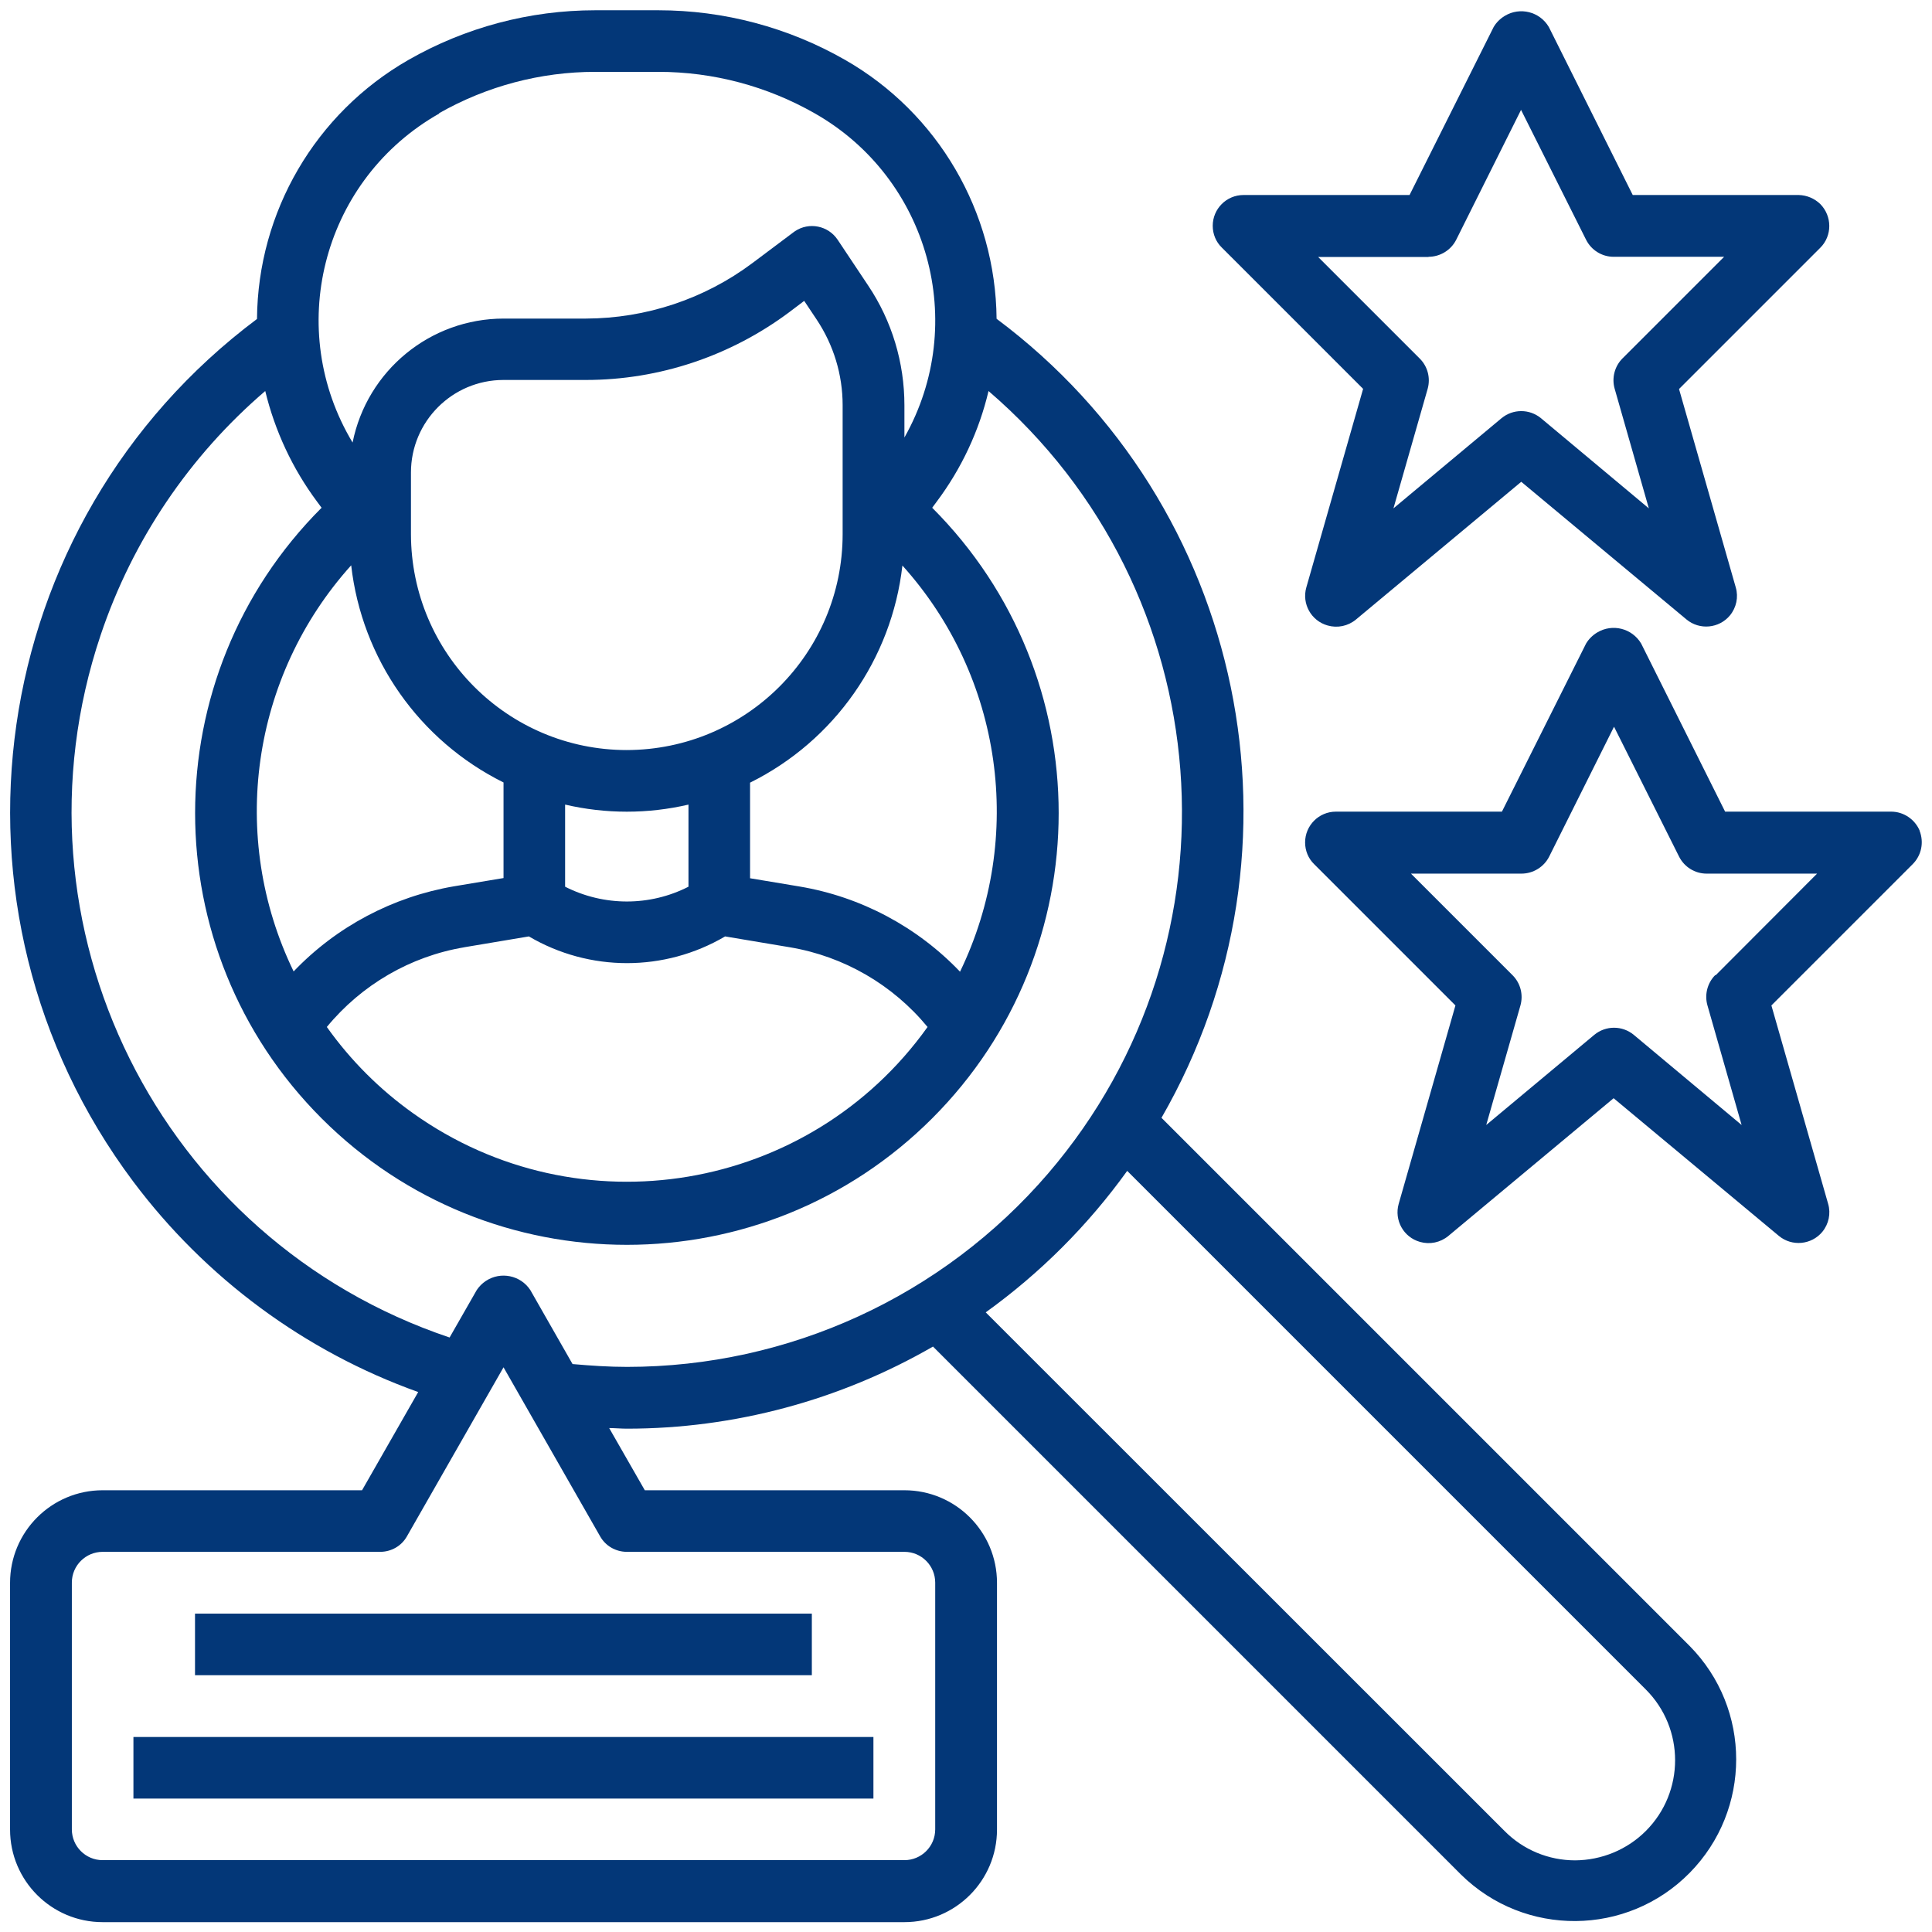 <?xml version="1.0" encoding="UTF-8"?>
<svg id="Layer_1" data-name="Layer 1" xmlns="http://www.w3.org/2000/svg" viewBox="0 0 96 96">
  <path d="M57.71,55.55c7.72-13.4,4.2-30.46-8.19-39.71-.05-5.32-2.91-10.22-7.52-12.86-2.83-1.62-6.03-2.47-9.29-2.47h-3.13c-3.26,0-6.46.85-9.29,2.47-4.62,2.65-7.48,7.55-7.52,12.87C-.77,25.98-3.52,45.17,6.62,58.71c3.6,4.8,8.52,8.44,14.16,10.46l-2.79,4.88H5.1c-2.54,0-4.6,2.06-4.6,4.6h0v12.26c0,2.54,2.06,4.6,4.6,4.6h39.84c2.54,0,4.6-2.06,4.6-4.6h0v-12.26c0-2.54-2.06-4.6-4.6-4.6h-12.9l-1.77-3.09c.29,0,.59.03.88.03,5.34,0,10.58-1.41,15.21-4.08l26.24,26.24c3.16,3.11,8.25,3.07,11.36-.09,3.08-3.13,3.08-8.15,0-11.27l-26.24-26.24ZM21.81,5.63c2.37-1.35,5.05-2.06,7.77-2.06h3.13c2.73,0,5.4.71,7.77,2.06,5.67,3.22,7.67,10.43,4.46,16.11v-1.6c0-2.12-.62-4.19-1.8-5.95l-1.52-2.28c-.47-.7-1.42-.89-2.12-.42-.02.02-.05.03-.07.05l-2.04,1.53c-2.39,1.79-5.29,2.75-8.27,2.76h-4.09c-3.65,0-6.79,2.58-7.51,6.16-3.36-5.59-1.55-12.84,4.05-16.2.08-.05.17-.1.26-.15ZM25.02,38.88v4.75l-2.46.41c-3.04.52-5.84,2-7.97,4.23-3.24-6.68-2.11-14.66,2.86-20.18.53,4.65,3.38,8.71,7.57,10.79ZM28.08,39.98c2.02.47,4.11.47,6.13,0v4.08c-1.92.98-4.2.98-6.13,0v-4.08ZM31.15,37.27c-5.92,0-10.72-4.8-10.73-10.73v-3.06c0-2.54,2.06-4.6,4.6-4.6h4.09c3.65,0,7.19-1.19,10.11-3.37l.74-.56.62.93c.84,1.26,1.29,2.74,1.29,4.25v6.41c0,5.92-4.8,10.72-10.73,10.73ZM23.06,47.07l3.22-.54c3.01,1.77,6.74,1.77,9.75,0l3.22.54c2.68.45,5.11,1.86,6.84,3.96-5.88,8.24-17.32,10.16-25.56,4.29-1.66-1.18-3.11-2.63-4.29-4.29,1.73-2.1,4.15-3.51,6.83-3.96h0ZM47.7,48.28c-2.13-2.23-4.93-3.72-7.97-4.23l-2.46-.41v-4.75c4.19-2.08,7.04-6.14,7.57-10.79,4.97,5.52,6.1,13.5,2.86,20.19h0ZM44.94,77.11c.85,0,1.53.69,1.53,1.53v12.26c0,.85-.69,1.53-1.53,1.53H5.1c-.85,0-1.53-.69-1.53-1.53v-12.26c0-.85.69-1.53,1.53-1.53h13.79c.55,0,1.06-.29,1.33-.77l4.8-8.4,4.8,8.4c.27.48.78.77,1.33.77h13.79ZM28.45,67.78l-2.1-3.68c-.48-.73-1.47-.94-2.21-.45-.18.12-.33.27-.45.45l-1.35,2.36C7.91,61.61.15,45.99,5,31.56c1.58-4.71,4.41-8.9,8.18-12.13.48,1.98,1.35,3.85,2.57,5.49l.23.31c-8.38,8.38-8.38,21.96,0,30.34,8.38,8.38,21.96,8.38,30.34,0,8.38-8.38,8.38-21.96,0-30.34l.23-.31c1.22-1.63,2.1-3.5,2.57-5.49,11.55,9.92,12.88,27.32,2.96,38.88-5.24,6.1-12.88,9.61-20.92,9.61-.9,0-1.8-.06-2.7-.14ZM78.27,92.44c-1.32,0-2.58-.52-3.51-1.46l-25.78-25.77c2.71-1.95,5.08-4.32,7.03-7.03l25.77,25.77c1.94,1.94,1.94,5.09,0,7.03-.93.93-2.19,1.45-3.51,1.46Z" fill="#033778"/>
  <path d="M67.73,19.33l-2.82,9.86c-.23.81.24,1.66,1.06,1.89.49.14,1.01.03,1.4-.29l8.22-6.85,8.21,6.84c.65.54,1.62.45,2.16-.2.32-.39.43-.91.29-1.39l-2.82-9.86,7.02-7.02c.6-.6.59-1.57,0-2.17-.29-.28-.67-.44-1.07-.45h-8.25l-4.17-8.35c-.45-.76-1.43-1.01-2.19-.55-.23.14-.42.33-.55.55l-4.18,8.35h-8.25c-.85,0-1.53.69-1.53,1.53,0,.41.16.8.45,1.08l7.02,7.02ZM70.98,12.76c.58,0,1.12-.33,1.38-.85l3.22-6.45,3.23,6.45c.26.52.79.85,1.37.85h5.49l-5.05,5.05c-.39.39-.54.97-.39,1.5l1.7,5.95-5.36-4.48c-.57-.47-1.39-.47-1.96,0l-5.37,4.48,1.7-5.94c.15-.54,0-1.11-.39-1.5l-5.05-5.05h5.49Z" fill="#033778"/>
  <path d="M95.39,41.28c-.24-.57-.8-.95-1.42-.95h-8.25l-4.17-8.35c-.45-.76-1.43-1.01-2.19-.55-.23.14-.42.33-.55.55l-4.18,8.35h-8.25c-.85,0-1.53.69-1.53,1.53,0,.41.16.8.45,1.08l7.02,7.02-2.82,9.86c-.23.81.24,1.66,1.06,1.89.49.14,1.01.03,1.4-.29l8.22-6.85,8.21,6.84c.65.54,1.62.45,2.16-.2.32-.39.43-.91.29-1.39l-2.82-9.86,7.02-7.02c.44-.44.57-1.09.34-1.67ZM85.23,48.45c-.39.39-.54.97-.39,1.5l1.7,5.95-5.36-4.48c-.57-.47-1.39-.47-1.96,0l-5.37,4.48,1.7-5.94c.15-.54,0-1.11-.39-1.5l-5.05-5.05h5.49c.58,0,1.12-.33,1.38-.85l3.22-6.45,3.23,6.45c.26.52.79.85,1.37.85h5.49l-5.04,5.05Z" fill="#033778"/>
  <rect x="6.63" y="86.31" width="36.77" height="3.06" fill="#033778"/>
  <rect x="9.69" y="80.18" width="30.65" height="3.06" fill="#033778"/>
</svg>